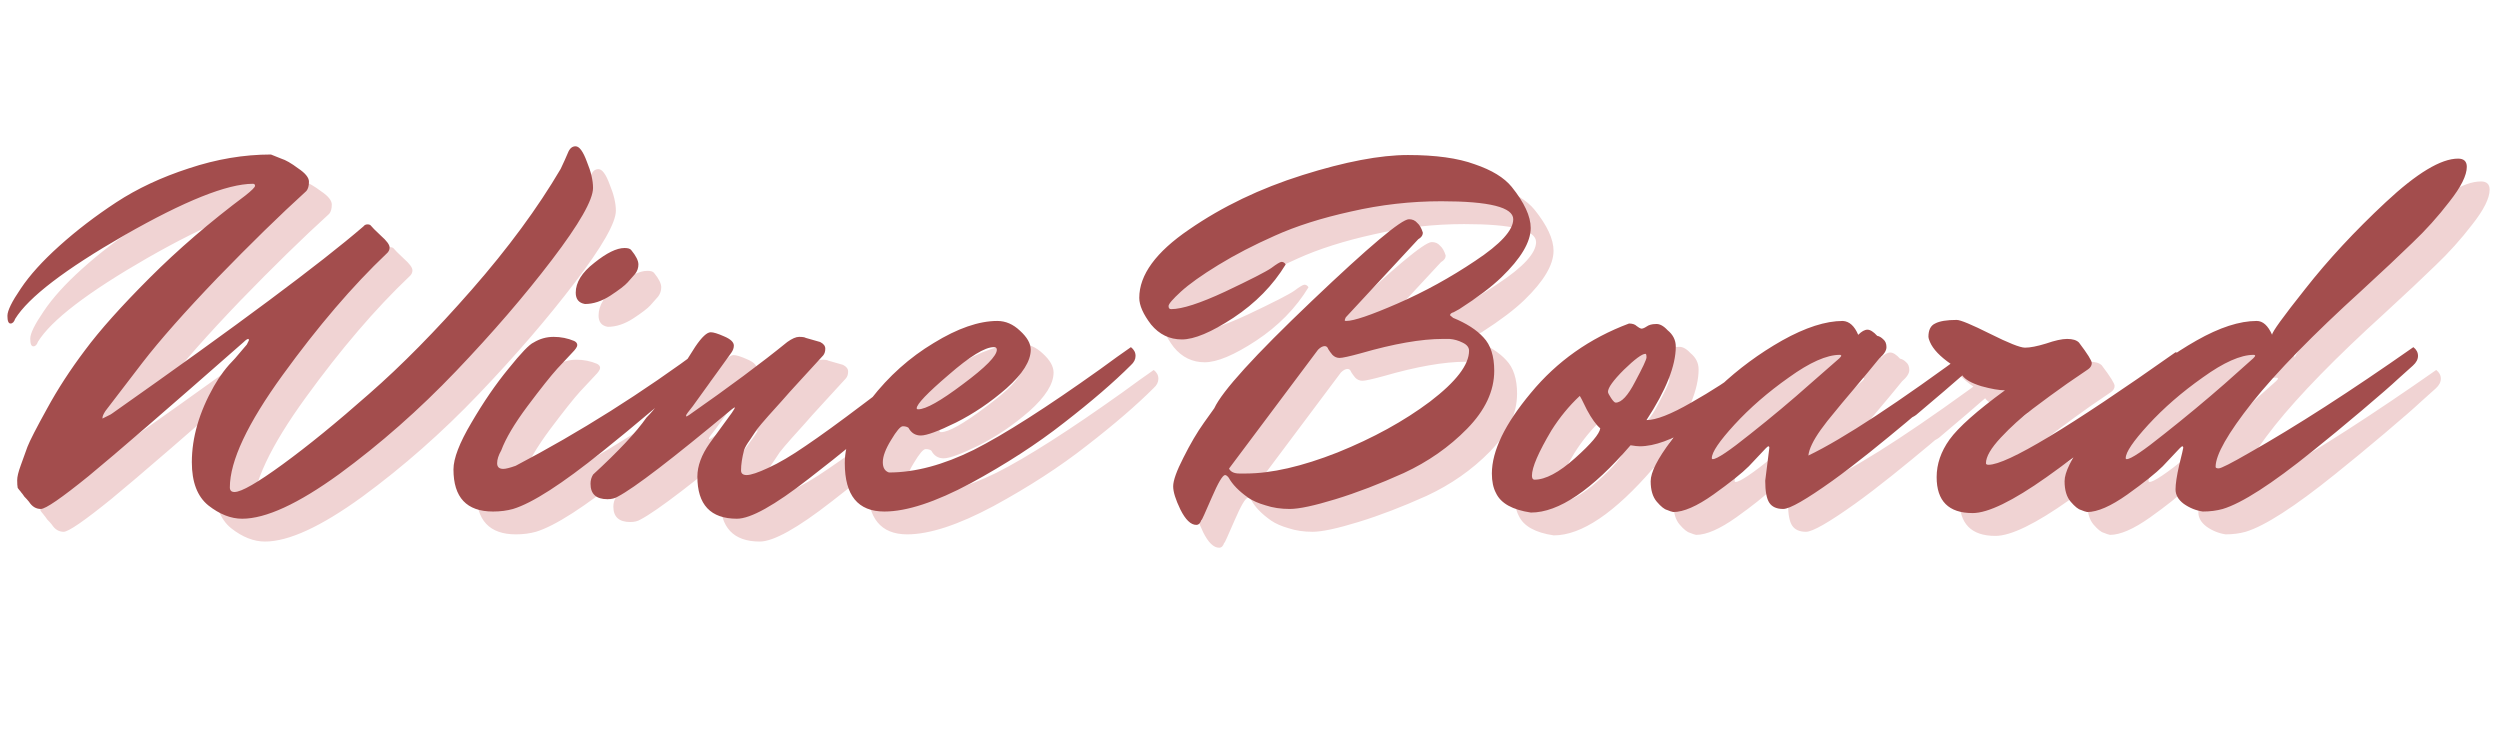 <svg width="219" height="65" viewBox="0 0 219 65" fill="none" xmlns="http://www.w3.org/2000/svg">
<path d="M3.325 29.935C3.235 30.205 3.1 30.34 2.92 30.34C2.74 30.34 2.65 30.115 2.65 29.665C2.65 29.215 3.04 28.42 3.82 27.28C4.6 26.11 5.725 24.865 7.195 23.545C8.695 22.195 10.36 20.92 12.19 19.72C14.02 18.52 16.135 17.53 18.535 16.75C20.965 15.94 23.365 15.535 25.735 15.535C25.975 15.625 26.275 15.745 26.635 15.895C27.025 16.015 27.52 16.3 28.12 16.75C28.75 17.17 29.065 17.56 29.065 17.92C29.065 18.28 28.99 18.55 28.84 18.73C26.53 20.83 23.935 23.365 21.055 26.335C18.205 29.305 16.015 31.78 14.485 33.76L11.245 37.99C11.065 38.26 10.975 38.47 10.975 38.62V38.665L11.695 38.305C11.755 38.275 11.8 38.245 11.83 38.215C22.78 30.505 30.115 25.045 33.835 21.835C33.925 21.715 34.045 21.655 34.195 21.655C34.345 21.655 34.45 21.7 34.51 21.79C34.57 21.88 34.855 22.165 35.365 22.645C35.875 23.095 36.13 23.44 36.13 23.68C36.13 23.89 36.04 24.07 35.86 24.22C32.89 27.04 29.86 30.58 26.77 34.84C23.68 39.1 22.135 42.385 22.135 44.695C22.135 44.965 22.27 45.1 22.54 45.1C23.14 45.1 24.55 44.29 26.77 42.67C28.99 41.05 31.51 38.995 34.33 36.505C37.18 34.015 40.18 30.97 43.33 27.37C46.51 23.74 49.105 20.215 51.115 16.795C51.385 16.225 51.595 15.76 51.745 15.4C51.895 15.01 52.12 14.815 52.42 14.815C52.75 14.815 53.08 15.265 53.41 16.165C53.77 17.035 53.95 17.8 53.95 18.46C53.95 19.51 52.75 21.61 50.35 24.76C47.95 27.91 45.145 31.165 41.935 34.525C38.725 37.885 35.32 40.885 31.72 43.525C28.12 46.135 25.285 47.44 23.215 47.44C22.225 47.44 21.235 47.05 20.245 46.27C19.285 45.49 18.805 44.23 18.805 42.49C18.805 40.33 19.45 38.11 20.74 35.83C21.25 34.93 21.865 34.12 22.585 33.4L23.62 32.185L23.8 31.825V31.78C23.8 31.72 23.785 31.69 23.755 31.69C23.665 31.69 23.53 31.78 23.35 31.96C16.66 37.84 12.13 41.755 9.76 43.705C7.39 45.625 5.995 46.585 5.575 46.585C5.155 46.585 4.81 46.375 4.54 45.955C4.42 45.805 4.285 45.655 4.135 45.505C4.015 45.325 3.925 45.205 3.865 45.145C3.805 45.055 3.745 44.98 3.685 44.92C3.625 44.83 3.58 44.77 3.55 44.74C3.52 44.59 3.505 44.365 3.505 44.065C3.505 43.765 3.61 43.33 3.82 42.76C4.03 42.19 4.225 41.65 4.405 41.14C4.615 40.6 5.185 39.49 6.115 37.81C7.045 36.1 8.155 34.39 9.445 32.68C10.735 30.94 12.625 28.825 15.115 26.335C17.605 23.845 20.395 21.445 23.485 19.135C24.055 18.685 24.34 18.4 24.34 18.28C24.34 18.16 24.28 18.1 24.16 18.1C21.91 18.1 18.16 19.6 12.91 22.6C7.69 25.6 4.495 28.045 3.325 29.935ZM56.709 23.725C57.009 23.725 57.204 23.785 57.294 23.905C57.714 24.415 57.924 24.835 57.924 25.165C57.924 25.465 57.834 25.735 57.654 25.975C57.474 26.185 57.249 26.44 56.979 26.74C56.739 27.01 56.229 27.4 55.449 27.91C54.699 28.39 53.964 28.63 53.244 28.63C52.704 28.54 52.434 28.21 52.434 27.64C52.434 26.74 52.974 25.87 54.054 25.03C55.134 24.16 56.019 23.725 56.709 23.725ZM45.909 41.455C45.669 41.875 45.549 42.25 45.549 42.58C45.549 42.91 45.729 43.075 46.089 43.075C46.299 43.075 46.659 42.985 47.169 42.805C52.779 39.865 58.269 36.4 63.639 32.41C63.909 32.62 64.044 32.875 64.044 33.175C64.044 33.475 63.894 33.76 63.594 34.03C63.294 34.3 62.859 34.69 62.289 35.2C61.749 35.71 60.699 36.625 59.139 37.945C57.579 39.265 56.124 40.465 54.774 41.545C51.234 44.395 48.624 46.075 46.944 46.585C46.404 46.735 45.819 46.81 45.189 46.81C42.879 46.81 41.724 45.58 41.724 43.12C41.724 42.16 42.249 40.795 43.299 39.025C44.349 37.225 45.429 35.65 46.539 34.3C47.649 32.92 48.384 32.155 48.744 32.005C49.284 31.675 49.869 31.51 50.499 31.51C51.129 31.51 51.729 31.63 52.299 31.87C52.479 31.96 52.569 32.08 52.569 32.23C52.569 32.38 52.419 32.605 52.119 32.905C51.849 33.205 51.414 33.67 50.814 34.3C50.244 34.93 49.374 36.025 48.204 37.585C47.064 39.115 46.299 40.405 45.909 41.455ZM64.26 31.105C64.5 31.105 64.89 31.225 65.43 31.465C66 31.705 66.285 31.975 66.285 32.275C66.285 32.485 66.21 32.695 66.06 32.905L62.685 37.585C62.295 38.065 62.1 38.335 62.1 38.395C62.1 38.455 62.115 38.485 62.145 38.485L62.37 38.35C65.85 35.92 68.715 33.79 70.965 31.96C71.385 31.66 71.73 31.51 72 31.51C72.3 31.51 72.495 31.54 72.585 31.6L73.845 31.96C74.145 32.11 74.295 32.305 74.295 32.545C74.295 32.785 74.235 32.98 74.115 33.13C73.545 33.76 72.885 34.48 72.135 35.29C71.415 36.07 70.875 36.67 70.515 37.09C70.155 37.48 69.75 37.93 69.3 38.44C68.85 38.95 68.52 39.34 68.31 39.61C68.13 39.88 67.92 40.195 67.68 40.555C67.44 40.885 67.275 41.17 67.185 41.41C67.005 42.1 66.915 42.7 66.915 43.21C66.915 43.48 67.08 43.615 67.41 43.615C67.77 43.615 68.4 43.405 69.3 42.985C70.23 42.565 71.325 41.92 72.585 41.05C73.875 40.18 75.57 38.95 77.67 37.36C79.8 35.74 81.66 34.375 83.25 33.265C83.52 33.475 83.655 33.73 83.655 34.03C83.655 34.33 83.52 34.6 83.25 34.84C82.29 35.77 81.075 36.94 79.605 38.35C78.135 39.73 75.885 41.59 72.855 43.93C69.855 46.27 67.755 47.44 66.555 47.44C64.245 47.44 63.09 46.21 63.09 43.75C63.09 42.82 63.45 41.845 64.17 40.825L66.105 38.17C66.285 37.9 66.375 37.75 66.375 37.72C66.375 37.66 66.285 37.705 66.105 37.855C60.885 42.205 57.555 44.755 56.115 45.505C55.875 45.655 55.575 45.73 55.215 45.73C54.225 45.73 53.73 45.28 53.73 44.38C53.73 44.08 53.805 43.81 53.955 43.57C56.175 41.53 57.735 39.865 58.635 38.575C59.355 37.855 60.105 36.85 60.885 35.56C61.695 34.27 62.37 33.205 62.91 32.365C63.48 31.525 63.93 31.105 64.26 31.105ZM89.053 32.41C88.273 32.41 86.954 33.22 85.094 34.84C83.234 36.43 82.303 37.405 82.303 37.765C82.303 37.825 82.349 37.855 82.439 37.855C83.099 37.855 84.403 37.12 86.353 35.65C88.334 34.18 89.323 33.175 89.323 32.635C89.323 32.485 89.234 32.41 89.053 32.41ZM79.469 46.81C77.159 46.81 76.004 45.4 76.004 42.58C76.004 40.81 76.769 38.935 78.299 36.955C79.859 34.945 81.689 33.31 83.788 32.05C85.888 30.76 87.749 30.115 89.368 30.115C90.088 30.115 90.749 30.4 91.349 30.97C91.978 31.54 92.293 32.095 92.293 32.635C92.293 33.625 91.588 34.75 90.178 36.01C88.769 37.24 87.284 38.245 85.724 39.025C84.194 39.775 83.174 40.15 82.663 40.15C82.183 40.15 81.823 39.925 81.584 39.475C81.463 39.385 81.299 39.34 81.088 39.34C80.879 39.34 80.534 39.745 80.053 40.555C79.573 41.335 79.334 41.98 79.334 42.49C79.334 42.97 79.513 43.27 79.874 43.39C82.153 43.39 84.629 42.73 87.299 41.41C89.969 40.06 93.659 37.705 98.368 34.345C98.698 34.105 99.194 33.745 99.853 33.265C100.544 32.785 100.949 32.5 101.069 32.41C101.339 32.62 101.474 32.875 101.474 33.175C101.474 33.475 101.339 33.745 101.069 33.985C99.569 35.485 97.618 37.165 95.219 39.025C92.849 40.885 90.118 42.655 87.028 44.335C83.939 45.985 81.418 46.81 79.469 46.81ZM106.165 22.105C109.075 20.095 112.39 18.505 116.11 17.335C119.83 16.165 122.905 15.58 125.335 15.58C127.765 15.58 129.715 15.85 131.185 16.39C132.685 16.9 133.765 17.56 134.425 18.37C135.535 19.75 136.09 20.95 136.09 21.97C136.09 23.2 135.235 24.64 133.525 26.29C132.655 27.13 131.425 28.06 129.835 29.08L129.34 29.35C129.13 29.41 129.025 29.5 129.025 29.62L129.295 29.845C130.465 30.325 131.35 30.895 131.95 31.555C132.58 32.215 132.895 33.19 132.895 34.48C132.895 36.25 132.1 37.945 130.51 39.565C128.95 41.155 127.105 42.445 124.975 43.435C122.845 44.395 120.85 45.16 118.99 45.73C117.13 46.3 115.795 46.585 114.985 46.585C114.205 46.585 113.5 46.48 112.87 46.27C112.24 46.09 111.73 45.865 111.34 45.595C110.53 45.025 109.96 44.44 109.63 43.84C109.51 43.69 109.405 43.615 109.315 43.615C109.105 43.615 108.715 44.275 108.145 45.595C107.575 46.915 107.275 47.575 107.245 47.575V47.53C107.155 47.83 107.005 47.98 106.795 47.98C106.315 47.98 105.85 47.53 105.4 46.63C104.98 45.76 104.77 45.085 104.77 44.605C104.77 44.095 105.07 43.255 105.67 42.085C106.27 40.885 106.87 39.865 107.47 39.025L108.37 37.765C109.06 36.265 111.91 33.13 116.92 28.36C121.93 23.59 124.765 21.205 125.425 21.205C125.725 21.205 125.965 21.31 126.145 21.52C126.355 21.7 126.52 21.985 126.64 22.375C126.64 22.615 126.505 22.81 126.235 22.96L119.89 29.8C119.83 29.92 119.8 30.01 119.8 30.07C119.8 30.1 119.845 30.115 119.935 30.115C120.595 30.115 122.095 29.605 124.435 28.585C126.775 27.565 129.04 26.32 131.23 24.85C133.45 23.38 134.56 22.165 134.56 21.205C134.56 20.155 132.46 19.63 128.26 19.63C125.59 19.63 122.95 19.93 120.34 20.53C117.76 21.1 115.54 21.805 113.68 22.645C111.85 23.455 110.2 24.31 108.73 25.21C107.26 26.11 106.165 26.89 105.445 27.55C104.725 28.21 104.365 28.63 104.365 28.81C104.365 28.99 104.44 29.08 104.59 29.08C105.55 29.08 107.125 28.57 109.315 27.55C111.535 26.5 112.885 25.81 113.365 25.48C113.845 25.12 114.145 24.94 114.265 24.94C114.415 24.94 114.535 25.015 114.625 25.165C113.515 26.995 111.985 28.555 110.035 29.845C108.115 31.105 106.615 31.735 105.535 31.735C104.455 31.735 103.555 31.3 102.835 30.43C102.145 29.53 101.8 28.75 101.8 28.09C101.8 26.08 103.255 24.085 106.165 22.105ZM130.69 32.725C130.69 32.425 130.495 32.185 130.105 32.005C129.745 31.825 129.37 31.72 128.98 31.69H128.395C126.505 31.69 124.105 32.11 121.195 32.95C120.205 33.22 119.59 33.355 119.35 33.355C119.11 33.355 118.9 33.265 118.72 33.085C118.57 32.905 118.45 32.74 118.36 32.59C118.3 32.41 118.195 32.32 118.045 32.32C117.865 32.32 117.67 32.425 117.46 32.635L109.675 43.03V43.075C109.825 43.345 110.125 43.48 110.575 43.48H111.115C113.365 43.48 116.05 42.865 119.17 41.635C122.29 40.375 124.99 38.89 127.27 37.18C129.55 35.44 130.69 33.955 130.69 32.725ZM136.423 44.02C137.383 44.02 138.568 43.39 139.978 42.13C141.388 40.87 142.123 40 142.183 39.52C141.823 39.22 141.433 38.68 141.013 37.9C140.623 37.09 140.413 36.685 140.383 36.685C139.453 37.555 138.628 38.56 137.908 39.7C136.768 41.62 136.198 42.94 136.198 43.66C136.198 43.9 136.273 44.02 136.423 44.02ZM146.143 32.995C145.843 32.995 145.213 33.46 144.253 34.39C143.323 35.32 142.858 35.965 142.858 36.325C142.858 36.415 142.948 36.595 143.128 36.865C143.308 37.135 143.443 37.27 143.533 37.27C144.043 37.27 144.613 36.655 145.243 35.425C145.903 34.195 146.233 33.49 146.233 33.31C146.233 33.1 146.203 32.995 146.143 32.995ZM146.233 38.8C147.073 38.8 148.378 38.29 150.148 37.27C151.948 36.25 153.523 35.23 154.873 34.21L156.898 32.635C157.168 32.845 157.303 33.1 157.303 33.4C157.303 33.7 157.168 33.97 156.898 34.21C151.948 38.8 148.198 41.095 145.648 41.095C145.468 41.095 145.198 41.065 144.838 41.005C141.448 44.935 138.538 46.9 136.108 46.9C134.488 46.66 133.468 46.09 133.048 45.19C132.808 44.74 132.688 44.17 132.688 43.48C132.688 41.5 133.828 39.145 136.108 36.415C138.388 33.655 141.253 31.63 144.703 30.34C145.003 30.34 145.228 30.415 145.378 30.565C145.528 30.685 145.663 30.76 145.783 30.79C145.903 30.79 146.053 30.73 146.233 30.61C146.443 30.46 146.713 30.385 147.043 30.385C147.373 30.355 147.718 30.535 148.078 30.925C148.558 31.315 148.798 31.795 148.798 32.365C148.798 34.045 147.943 36.19 146.233 38.8ZM156.634 44.11L156.994 41.23C156.994 41.14 156.964 41.095 156.904 41.095C156.874 41.095 156.799 41.155 156.679 41.275C156.289 41.695 155.794 42.22 155.194 42.85C154.594 43.45 153.559 44.275 152.089 45.325C150.649 46.345 149.479 46.855 148.579 46.855C148.429 46.825 148.249 46.765 148.039 46.675C147.799 46.615 147.499 46.375 147.139 45.955C146.779 45.535 146.599 44.935 146.599 44.155C146.599 43.375 147.199 42.19 148.399 40.6C149.569 38.98 150.979 37.405 152.629 35.875C154.279 34.315 156.109 32.965 158.119 31.825C160.159 30.685 161.929 30.115 163.429 30.115C163.999 30.145 164.449 30.55 164.779 31.33C165.079 31.03 165.349 30.88 165.589 30.88C165.829 30.88 166.114 31.06 166.444 31.42C166.624 31.45 166.804 31.555 166.984 31.735C167.164 31.885 167.254 32.11 167.254 32.41C167.254 32.71 167.044 33.04 166.624 33.4C165.994 34.18 165.259 35.065 164.419 36.055C163.579 37.045 162.979 37.765 162.619 38.215C162.259 38.635 161.884 39.115 161.494 39.655C160.834 40.585 160.474 41.335 160.414 41.905C163.474 40.435 168.289 37.27 174.859 32.41C175.129 32.62 175.264 32.875 175.264 33.175C175.264 33.475 175.144 33.73 174.904 33.94C174.664 34.15 174.364 34.405 174.004 34.705C173.674 35.005 172.999 35.59 171.979 36.46C170.959 37.33 169.969 38.17 169.009 38.98C168.079 39.76 166.999 40.645 165.769 41.635C164.569 42.595 163.489 43.42 162.529 44.11C160.219 45.76 158.779 46.585 158.209 46.585C157.639 46.585 157.234 46.405 156.994 46.045C156.754 45.685 156.634 45.04 156.634 44.11ZM152.044 42.22C152.404 42.22 153.499 41.485 155.329 40.015C157.189 38.545 158.944 37.075 160.594 35.605L163.114 33.4C163.234 33.28 163.294 33.205 163.294 33.175C163.294 33.115 163.249 33.085 163.159 33.085C162.019 33.085 160.534 33.745 158.704 35.065C156.874 36.355 155.284 37.735 153.934 39.205C152.614 40.645 151.954 41.62 151.954 42.13C151.954 42.19 151.984 42.22 152.044 42.22ZM167.735 37.585C169.385 36.445 171.11 35.215 172.91 33.895C171.95 33.235 171.335 32.59 171.065 31.96C170.975 31.75 170.93 31.6 170.93 31.51C170.93 30.91 171.125 30.52 171.515 30.34C171.905 30.13 172.535 30.025 173.405 30.025C173.735 30.025 174.71 30.43 176.33 31.24C177.95 32.05 178.97 32.455 179.39 32.455C179.84 32.455 180.455 32.335 181.235 32.095C182.015 31.825 182.63 31.69 183.08 31.69C183.56 31.69 183.905 31.795 184.115 32.005C184.865 32.995 185.24 33.595 185.24 33.805C185.24 34.015 185.135 34.195 184.925 34.345C184.745 34.465 184.13 34.885 183.08 35.605C182.06 36.325 181.055 37.06 180.065 37.81C179.075 38.56 178.145 39.4 177.275 40.33C176.405 41.26 175.97 42.01 175.97 42.58C175.97 42.67 176.045 42.715 176.195 42.715C177.815 42.715 183.275 39.43 192.575 32.86C192.785 32.86 192.89 33.055 192.89 33.445C192.89 33.805 191.705 35.095 189.335 37.315C186.965 39.505 184.28 41.665 181.28 43.795C178.31 45.895 176.15 46.945 174.8 46.945C172.7 46.945 171.65 45.895 171.65 43.795C171.65 42.655 172.025 41.56 172.775 40.51C173.555 39.43 175.175 37.99 177.635 36.19C177.125 36.19 176.435 36.07 175.565 35.83C174.695 35.56 174.14 35.245 173.9 34.885C173.12 35.575 171.77 36.73 169.85 38.35C169.4 38.68 168.815 38.845 168.095 38.845C167.375 38.845 167.015 38.74 167.015 38.53C167.015 38.29 167.255 37.975 167.735 37.585ZM188.302 42.22C188.662 42.22 189.757 41.485 191.587 40.015C193.447 38.545 195.217 37.075 196.897 35.605L199.372 33.4C199.492 33.28 199.552 33.205 199.552 33.175C199.552 33.115 199.507 33.085 199.417 33.085C198.277 33.085 196.792 33.745 194.962 35.065C193.132 36.355 191.542 37.735 190.192 39.205C188.872 40.645 188.212 41.62 188.212 42.13C188.212 42.19 188.242 42.22 188.302 42.22ZM196.087 42.895C196.087 42.985 196.177 43.03 196.357 43.03C196.567 43.03 197.452 42.58 199.012 41.68C203.092 39.37 207.892 36.28 213.412 32.41C213.682 32.62 213.817 32.875 213.817 33.175C213.817 33.475 213.667 33.76 213.367 34.03C213.067 34.3 212.632 34.69 212.062 35.2C211.522 35.71 210.472 36.625 208.912 37.945C207.352 39.265 205.897 40.465 204.547 41.545C201.007 44.395 198.397 46.075 196.717 46.585C196.177 46.735 195.592 46.81 194.962 46.81C194.362 46.72 193.807 46.495 193.297 46.135C192.817 45.775 192.577 45.355 192.577 44.875C192.577 44.395 192.682 43.69 192.892 42.76C193.132 41.8 193.252 41.29 193.252 41.23C193.252 41.14 193.222 41.095 193.162 41.095C193.132 41.095 193.057 41.155 192.937 41.275C192.547 41.695 192.052 42.22 191.452 42.85C190.852 43.45 189.817 44.275 188.347 45.325C186.907 46.345 185.737 46.855 184.837 46.855C184.687 46.825 184.507 46.765 184.297 46.675C184.057 46.615 183.757 46.375 183.397 45.955C183.037 45.535 182.857 44.935 182.857 44.155C182.857 43.375 183.442 42.19 184.612 40.6C185.782 38.98 187.207 37.405 188.887 35.875C190.567 34.315 192.412 32.965 194.422 31.825C196.432 30.685 198.187 30.115 199.687 30.115C200.227 30.115 200.677 30.52 201.037 31.33C201.007 31.12 201.982 29.77 203.962 27.28C205.942 24.76 208.282 22.24 210.982 19.72C213.712 17.17 215.827 15.895 217.327 15.895C217.837 15.895 218.092 16.135 218.092 16.615C218.092 17.365 217.582 18.385 216.562 19.675C215.572 20.965 214.492 22.165 213.322 23.275C212.182 24.385 210.697 25.78 208.867 27.46C204.637 31.3 201.442 34.57 199.282 37.27C197.152 39.97 196.087 41.845 196.087 42.895Z" fill="#F0D3D3"/>
<path d="M1.325 27.935C1.235 28.205 1.1 28.34 0.92 28.34C0.74 28.34 0.65 28.115 0.65 27.665C0.65 27.215 1.04 26.42 1.82 25.28C2.6 24.11 3.725 22.865 5.195 21.545C6.695 20.195 8.36 18.92 10.19 17.72C12.02 16.52 14.135 15.53 16.535 14.75C18.965 13.94 21.365 13.535 23.735 13.535C23.975 13.625 24.275 13.745 24.635 13.895C25.025 14.015 25.52 14.3 26.12 14.75C26.75 15.17 27.065 15.56 27.065 15.92C27.065 16.28 26.99 16.55 26.84 16.73C24.53 18.83 21.935 21.365 19.055 24.335C16.205 27.305 14.015 29.78 12.485 31.76L9.245 35.99C9.065 36.26 8.975 36.47 8.975 36.62V36.665L9.695 36.305C9.755 36.275 9.8 36.245 9.83 36.215C20.78 28.505 28.115 23.045 31.835 19.835C31.925 19.715 32.045 19.655 32.195 19.655C32.345 19.655 32.45 19.7 32.51 19.79C32.57 19.88 32.855 20.165 33.365 20.645C33.875 21.095 34.13 21.44 34.13 21.68C34.13 21.89 34.04 22.07 33.86 22.22C30.89 25.04 27.86 28.58 24.77 32.84C21.68 37.1 20.135 40.385 20.135 42.695C20.135 42.965 20.27 43.1 20.54 43.1C21.14 43.1 22.55 42.29 24.77 40.67C26.99 39.05 29.51 36.995 32.33 34.505C35.18 32.015 38.18 28.97 41.33 25.37C44.51 21.74 47.105 18.215 49.115 14.795C49.385 14.225 49.595 13.76 49.745 13.4C49.895 13.01 50.12 12.815 50.42 12.815C50.75 12.815 51.08 13.265 51.41 14.165C51.77 15.035 51.95 15.8 51.95 16.46C51.95 17.51 50.75 19.61 48.35 22.76C45.95 25.91 43.145 29.165 39.935 32.525C36.725 35.885 33.32 38.885 29.72 41.525C26.12 44.135 23.285 45.44 21.215 45.44C20.225 45.44 19.235 45.05 18.245 44.27C17.285 43.49 16.805 42.23 16.805 40.49C16.805 38.33 17.45 36.11 18.74 33.83C19.25 32.93 19.865 32.12 20.585 31.4L21.62 30.185L21.8 29.825V29.78C21.8 29.72 21.785 29.69 21.755 29.69C21.665 29.69 21.53 29.78 21.35 29.96C14.66 35.84 10.13 39.755 7.76 41.705C5.39 43.625 3.995 44.585 3.575 44.585C3.155 44.585 2.81 44.375 2.54 43.955C2.42 43.805 2.285 43.655 2.135 43.505C2.015 43.325 1.925 43.205 1.865 43.145C1.805 43.055 1.745 42.98 1.685 42.92C1.625 42.83 1.58 42.77 1.55 42.74C1.52 42.59 1.505 42.365 1.505 42.065C1.505 41.765 1.61 41.33 1.82 40.76C2.03 40.19 2.225 39.65 2.405 39.14C2.615 38.6 3.185 37.49 4.115 35.81C5.045 34.1 6.155 32.39 7.445 30.68C8.735 28.94 10.625 26.825 13.115 24.335C15.605 21.845 18.395 19.445 21.485 17.135C22.055 16.685 22.34 16.4 22.34 16.28C22.34 16.16 22.28 16.1 22.16 16.1C19.91 16.1 16.16 17.6 10.91 20.6C5.69 23.6 2.495 26.045 1.325 27.935ZM54.709 21.725C55.009 21.725 55.204 21.785 55.294 21.905C55.714 22.415 55.924 22.835 55.924 23.165C55.924 23.465 55.834 23.735 55.654 23.975C55.474 24.185 55.249 24.44 54.979 24.74C54.739 25.01 54.229 25.4 53.449 25.91C52.699 26.39 51.964 26.63 51.244 26.63C50.704 26.54 50.434 26.21 50.434 25.64C50.434 24.74 50.974 23.87 52.054 23.03C53.134 22.16 54.019 21.725 54.709 21.725ZM43.909 39.455C43.669 39.875 43.549 40.25 43.549 40.58C43.549 40.91 43.729 41.075 44.089 41.075C44.299 41.075 44.659 40.985 45.169 40.805C50.779 37.865 56.269 34.4 61.639 30.41C61.909 30.62 62.044 30.875 62.044 31.175C62.044 31.475 61.894 31.76 61.594 32.03C61.294 32.3 60.859 32.69 60.289 33.2C59.749 33.71 58.699 34.625 57.139 35.945C55.579 37.265 54.124 38.465 52.774 39.545C49.234 42.395 46.624 44.075 44.944 44.585C44.404 44.735 43.819 44.81 43.189 44.81C40.879 44.81 39.724 43.58 39.724 41.12C39.724 40.16 40.249 38.795 41.299 37.025C42.349 35.225 43.429 33.65 44.539 32.3C45.649 30.92 46.384 30.155 46.744 30.005C47.284 29.675 47.869 29.51 48.499 29.51C49.129 29.51 49.729 29.63 50.299 29.87C50.479 29.96 50.569 30.08 50.569 30.23C50.569 30.38 50.419 30.605 50.119 30.905C49.849 31.205 49.414 31.67 48.814 32.3C48.244 32.93 47.374 34.025 46.204 35.585C45.064 37.115 44.299 38.405 43.909 39.455ZM62.26 29.105C62.5 29.105 62.89 29.225 63.43 29.465C64 29.705 64.285 29.975 64.285 30.275C64.285 30.485 64.21 30.695 64.06 30.905L60.685 35.585C60.295 36.065 60.1 36.335 60.1 36.395C60.1 36.455 60.115 36.485 60.145 36.485L60.37 36.35C63.85 33.92 66.715 31.79 68.965 29.96C69.385 29.66 69.73 29.51 70 29.51C70.3 29.51 70.495 29.54 70.585 29.6L71.845 29.96C72.145 30.11 72.295 30.305 72.295 30.545C72.295 30.785 72.235 30.98 72.115 31.13C71.545 31.76 70.885 32.48 70.135 33.29C69.415 34.07 68.875 34.67 68.515 35.09C68.155 35.48 67.75 35.93 67.3 36.44C66.85 36.95 66.52 37.34 66.31 37.61C66.13 37.88 65.92 38.195 65.68 38.555C65.44 38.885 65.275 39.17 65.185 39.41C65.005 40.1 64.915 40.7 64.915 41.21C64.915 41.48 65.08 41.615 65.41 41.615C65.77 41.615 66.4 41.405 67.3 40.985C68.23 40.565 69.325 39.92 70.585 39.05C71.875 38.18 73.57 36.95 75.67 35.36C77.8 33.74 79.66 32.375 81.25 31.265C81.52 31.475 81.655 31.73 81.655 32.03C81.655 32.33 81.52 32.6 81.25 32.84C80.29 33.77 79.075 34.94 77.605 36.35C76.135 37.73 73.885 39.59 70.855 41.93C67.855 44.27 65.755 45.44 64.555 45.44C62.245 45.44 61.09 44.21 61.09 41.75C61.09 40.82 61.45 39.845 62.17 38.825L64.105 36.17C64.285 35.9 64.375 35.75 64.375 35.72C64.375 35.66 64.285 35.705 64.105 35.855C58.885 40.205 55.555 42.755 54.115 43.505C53.875 43.655 53.575 43.73 53.215 43.73C52.225 43.73 51.73 43.28 51.73 42.38C51.73 42.08 51.805 41.81 51.955 41.57C54.175 39.53 55.735 37.865 56.635 36.575C57.355 35.855 58.105 34.85 58.885 33.56C59.695 32.27 60.37 31.205 60.91 30.365C61.48 29.525 61.93 29.105 62.26 29.105ZM87.053 30.41C86.273 30.41 84.954 31.22 83.094 32.84C81.234 34.43 80.303 35.405 80.303 35.765C80.303 35.825 80.349 35.855 80.439 35.855C81.099 35.855 82.403 35.12 84.353 33.65C86.334 32.18 87.323 31.175 87.323 30.635C87.323 30.485 87.234 30.41 87.053 30.41ZM77.469 44.81C75.159 44.81 74.004 43.4 74.004 40.58C74.004 38.81 74.769 36.935 76.299 34.955C77.859 32.945 79.689 31.31 81.788 30.05C83.888 28.76 85.749 28.115 87.368 28.115C88.088 28.115 88.749 28.4 89.349 28.97C89.978 29.54 90.293 30.095 90.293 30.635C90.293 31.625 89.588 32.75 88.178 34.01C86.769 35.24 85.284 36.245 83.724 37.025C82.194 37.775 81.174 38.15 80.663 38.15C80.183 38.15 79.823 37.925 79.584 37.475C79.463 37.385 79.299 37.34 79.088 37.34C78.879 37.34 78.534 37.745 78.053 38.555C77.573 39.335 77.334 39.98 77.334 40.49C77.334 40.97 77.513 41.27 77.874 41.39C80.153 41.39 82.629 40.73 85.299 39.41C87.969 38.06 91.659 35.705 96.368 32.345C96.698 32.105 97.194 31.745 97.853 31.265C98.543 30.785 98.948 30.5 99.069 30.41C99.338 30.62 99.474 30.875 99.474 31.175C99.474 31.475 99.338 31.745 99.069 31.985C97.569 33.485 95.618 35.165 93.219 37.025C90.849 38.885 88.118 40.655 85.028 42.335C81.939 43.985 79.418 44.81 77.469 44.81ZM104.165 20.105C107.075 18.095 110.39 16.505 114.11 15.335C117.83 14.165 120.905 13.58 123.335 13.58C125.765 13.58 127.715 13.85 129.185 14.39C130.685 14.9 131.765 15.56 132.425 16.37C133.535 17.75 134.09 18.95 134.09 19.97C134.09 21.2 133.235 22.64 131.525 24.29C130.655 25.13 129.425 26.06 127.835 27.08L127.34 27.35C127.13 27.41 127.025 27.5 127.025 27.62L127.295 27.845C128.465 28.325 129.35 28.895 129.95 29.555C130.58 30.215 130.895 31.19 130.895 32.48C130.895 34.25 130.1 35.945 128.51 37.565C126.95 39.155 125.105 40.445 122.975 41.435C120.845 42.395 118.85 43.16 116.99 43.73C115.13 44.3 113.795 44.585 112.985 44.585C112.205 44.585 111.5 44.48 110.87 44.27C110.24 44.09 109.73 43.865 109.34 43.595C108.53 43.025 107.96 42.44 107.63 41.84C107.51 41.69 107.405 41.615 107.315 41.615C107.105 41.615 106.715 42.275 106.145 43.595C105.575 44.915 105.275 45.575 105.245 45.575V45.53C105.155 45.83 105.005 45.98 104.795 45.98C104.315 45.98 103.85 45.53 103.4 44.63C102.98 43.76 102.77 43.085 102.77 42.605C102.77 42.095 103.07 41.255 103.67 40.085C104.27 38.885 104.87 37.865 105.47 37.025L106.37 35.765C107.06 34.265 109.91 31.13 114.92 26.36C119.93 21.59 122.765 19.205 123.425 19.205C123.725 19.205 123.965 19.31 124.145 19.52C124.355 19.7 124.52 19.985 124.64 20.375C124.64 20.615 124.505 20.81 124.235 20.96L117.89 27.8C117.83 27.92 117.8 28.01 117.8 28.07C117.8 28.1 117.845 28.115 117.935 28.115C118.595 28.115 120.095 27.605 122.435 26.585C124.775 25.565 127.04 24.32 129.23 22.85C131.45 21.38 132.56 20.165 132.56 19.205C132.56 18.155 130.46 17.63 126.26 17.63C123.59 17.63 120.95 17.93 118.34 18.53C115.76 19.1 113.54 19.805 111.68 20.645C109.85 21.455 108.2 22.31 106.73 23.21C105.26 24.11 104.165 24.89 103.445 25.55C102.725 26.21 102.365 26.63 102.365 26.81C102.365 26.99 102.44 27.08 102.59 27.08C103.55 27.08 105.125 26.57 107.315 25.55C109.535 24.5 110.885 23.81 111.365 23.48C111.845 23.12 112.145 22.94 112.265 22.94C112.415 22.94 112.535 23.015 112.625 23.165C111.515 24.995 109.985 26.555 108.035 27.845C106.115 29.105 104.615 29.735 103.535 29.735C102.455 29.735 101.555 29.3 100.835 28.43C100.145 27.53 99.8 26.75 99.8 26.09C99.8 24.08 101.255 22.085 104.165 20.105ZM128.69 30.725C128.69 30.425 128.495 30.185 128.105 30.005C127.745 29.825 127.37 29.72 126.98 29.69H126.395C124.505 29.69 122.105 30.11 119.195 30.95C118.205 31.22 117.59 31.355 117.35 31.355C117.11 31.355 116.9 31.265 116.72 31.085C116.57 30.905 116.45 30.74 116.36 30.59C116.3 30.41 116.195 30.32 116.045 30.32C115.865 30.32 115.67 30.425 115.46 30.635L107.675 41.03V41.075C107.825 41.345 108.125 41.48 108.575 41.48H109.115C111.365 41.48 114.05 40.865 117.17 39.635C120.29 38.375 122.99 36.89 125.27 35.18C127.55 33.44 128.69 31.955 128.69 30.725ZM134.423 42.02C135.383 42.02 136.568 41.39 137.978 40.13C139.388 38.87 140.123 38 140.183 37.52C139.823 37.22 139.433 36.68 139.013 35.9C138.623 35.09 138.413 34.685 138.383 34.685C137.453 35.555 136.628 36.56 135.908 37.7C134.768 39.62 134.198 40.94 134.198 41.66C134.198 41.9 134.273 42.02 134.423 42.02ZM144.143 30.995C143.843 30.995 143.213 31.46 142.253 32.39C141.323 33.32 140.858 33.965 140.858 34.325C140.858 34.415 140.948 34.595 141.128 34.865C141.308 35.135 141.443 35.27 141.533 35.27C142.043 35.27 142.613 34.655 143.243 33.425C143.903 32.195 144.233 31.49 144.233 31.31C144.233 31.1 144.203 30.995 144.143 30.995ZM144.233 36.8C145.073 36.8 146.378 36.29 148.148 35.27C149.948 34.25 151.523 33.23 152.873 32.21L154.898 30.635C155.168 30.845 155.303 31.1 155.303 31.4C155.303 31.7 155.168 31.97 154.898 32.21C149.948 36.8 146.198 39.095 143.648 39.095C143.468 39.095 143.198 39.065 142.838 39.005C139.448 42.935 136.538 44.9 134.108 44.9C132.488 44.66 131.468 44.09 131.048 43.19C130.808 42.74 130.688 42.17 130.688 41.48C130.688 39.5 131.828 37.145 134.108 34.415C136.388 31.655 139.253 29.63 142.703 28.34C143.003 28.34 143.228 28.415 143.378 28.565C143.528 28.685 143.663 28.76 143.783 28.79C143.903 28.79 144.053 28.73 144.233 28.61C144.443 28.46 144.713 28.385 145.043 28.385C145.373 28.355 145.718 28.535 146.078 28.925C146.558 29.315 146.798 29.795 146.798 30.365C146.798 32.045 145.943 34.19 144.233 36.8ZM154.634 42.11L154.994 39.23C154.994 39.14 154.964 39.095 154.904 39.095C154.874 39.095 154.799 39.155 154.679 39.275C154.289 39.695 153.794 40.22 153.194 40.85C152.594 41.45 151.559 42.275 150.089 43.325C148.649 44.345 147.479 44.855 146.579 44.855C146.429 44.825 146.249 44.765 146.039 44.675C145.799 44.615 145.499 44.375 145.139 43.955C144.779 43.535 144.599 42.935 144.599 42.155C144.599 41.375 145.199 40.19 146.399 38.6C147.569 36.98 148.979 35.405 150.629 33.875C152.279 32.315 154.109 30.965 156.119 29.825C158.159 28.685 159.929 28.115 161.429 28.115C161.999 28.145 162.449 28.55 162.779 29.33C163.079 29.03 163.349 28.88 163.589 28.88C163.829 28.88 164.114 29.06 164.444 29.42C164.624 29.45 164.804 29.555 164.984 29.735C165.164 29.885 165.254 30.11 165.254 30.41C165.254 30.71 165.044 31.04 164.624 31.4C163.994 32.18 163.259 33.065 162.419 34.055C161.579 35.045 160.979 35.765 160.619 36.215C160.259 36.635 159.884 37.115 159.494 37.655C158.834 38.585 158.474 39.335 158.414 39.905C161.474 38.435 166.289 35.27 172.859 30.41C173.129 30.62 173.264 30.875 173.264 31.175C173.264 31.475 173.144 31.73 172.904 31.94C172.664 32.15 172.364 32.405 172.004 32.705C171.674 33.005 170.999 33.59 169.979 34.46C168.959 35.33 167.969 36.17 167.009 36.98C166.079 37.76 164.999 38.645 163.769 39.635C162.569 40.595 161.489 41.42 160.529 42.11C158.219 43.76 156.779 44.585 156.209 44.585C155.639 44.585 155.234 44.405 154.994 44.045C154.754 43.685 154.634 43.04 154.634 42.11ZM150.044 40.22C150.404 40.22 151.499 39.485 153.329 38.015C155.189 36.545 156.944 35.075 158.594 33.605L161.114 31.4C161.234 31.28 161.294 31.205 161.294 31.175C161.294 31.115 161.249 31.085 161.159 31.085C160.019 31.085 158.534 31.745 156.704 33.065C154.874 34.355 153.284 35.735 151.934 37.205C150.614 38.645 149.954 39.62 149.954 40.13C149.954 40.19 149.984 40.22 150.044 40.22ZM165.735 35.585C167.385 34.445 169.11 33.215 170.91 31.895C169.95 31.235 169.335 30.59 169.065 29.96C168.975 29.75 168.93 29.6 168.93 29.51C168.93 28.91 169.125 28.52 169.515 28.34C169.905 28.13 170.535 28.025 171.405 28.025C171.735 28.025 172.71 28.43 174.33 29.24C175.95 30.05 176.97 30.455 177.39 30.455C177.84 30.455 178.455 30.335 179.235 30.095C180.015 29.825 180.63 29.69 181.08 29.69C181.56 29.69 181.905 29.795 182.115 30.005C182.865 30.995 183.24 31.595 183.24 31.805C183.24 32.015 183.135 32.195 182.925 32.345C182.745 32.465 182.13 32.885 181.08 33.605C180.06 34.325 179.055 35.06 178.065 35.81C177.075 36.56 176.145 37.4 175.275 38.33C174.405 39.26 173.97 40.01 173.97 40.58C173.97 40.67 174.045 40.715 174.195 40.715C175.815 40.715 181.275 37.43 190.575 30.86C190.785 30.86 190.89 31.055 190.89 31.445C190.89 31.805 189.705 33.095 187.335 35.315C184.965 37.505 182.28 39.665 179.28 41.795C176.31 43.895 174.15 44.945 172.8 44.945C170.7 44.945 169.65 43.895 169.65 41.795C169.65 40.655 170.025 39.56 170.775 38.51C171.555 37.43 173.175 35.99 175.635 34.19C175.125 34.19 174.435 34.07 173.565 33.83C172.695 33.56 172.14 33.245 171.9 32.885C171.12 33.575 169.77 34.73 167.85 36.35C167.4 36.68 166.815 36.845 166.095 36.845C165.375 36.845 165.015 36.74 165.015 36.53C165.015 36.29 165.255 35.975 165.735 35.585ZM186.302 40.22C186.662 40.22 187.757 39.485 189.587 38.015C191.447 36.545 193.217 35.075 194.897 33.605L197.372 31.4C197.492 31.28 197.552 31.205 197.552 31.175C197.552 31.115 197.507 31.085 197.417 31.085C196.277 31.085 194.792 31.745 192.962 33.065C191.132 34.355 189.542 35.735 188.192 37.205C186.872 38.645 186.212 39.62 186.212 40.13C186.212 40.19 186.242 40.22 186.302 40.22ZM194.087 40.895C194.087 40.985 194.177 41.03 194.357 41.03C194.567 41.03 195.452 40.58 197.012 39.68C201.092 37.37 205.892 34.28 211.412 30.41C211.682 30.62 211.817 30.875 211.817 31.175C211.817 31.475 211.667 31.76 211.367 32.03C211.067 32.3 210.632 32.69 210.062 33.2C209.522 33.71 208.472 34.625 206.912 35.945C205.352 37.265 203.897 38.465 202.547 39.545C199.007 42.395 196.397 44.075 194.717 44.585C194.177 44.735 193.592 44.81 192.962 44.81C192.362 44.72 191.807 44.495 191.297 44.135C190.817 43.775 190.577 43.355 190.577 42.875C190.577 42.395 190.682 41.69 190.892 40.76C191.132 39.8 191.252 39.29 191.252 39.23C191.252 39.14 191.222 39.095 191.162 39.095C191.132 39.095 191.057 39.155 190.937 39.275C190.547 39.695 190.052 40.22 189.452 40.85C188.852 41.45 187.817 42.275 186.347 43.325C184.907 44.345 183.737 44.855 182.837 44.855C182.687 44.825 182.507 44.765 182.297 44.675C182.057 44.615 181.757 44.375 181.397 43.955C181.037 43.535 180.857 42.935 180.857 42.155C180.857 41.375 181.442 40.19 182.612 38.6C183.782 36.98 185.207 35.405 186.887 33.875C188.567 32.315 190.412 30.965 192.422 29.825C194.432 28.685 196.187 28.115 197.687 28.115C198.227 28.115 198.677 28.52 199.037 29.33C199.007 29.12 199.982 27.77 201.962 25.28C203.942 22.76 206.282 20.24 208.982 17.72C211.712 15.17 213.827 13.895 215.327 13.895C215.837 13.895 216.092 14.135 216.092 14.615C216.092 15.365 215.582 16.385 214.562 17.675C213.572 18.965 212.492 20.165 211.322 21.275C210.182 22.385 208.697 23.78 206.867 25.46C202.637 29.3 199.442 32.57 197.282 35.27C195.152 37.97 194.087 39.845 194.087 40.895Z" fill="#A34D4D"/>
</svg>
